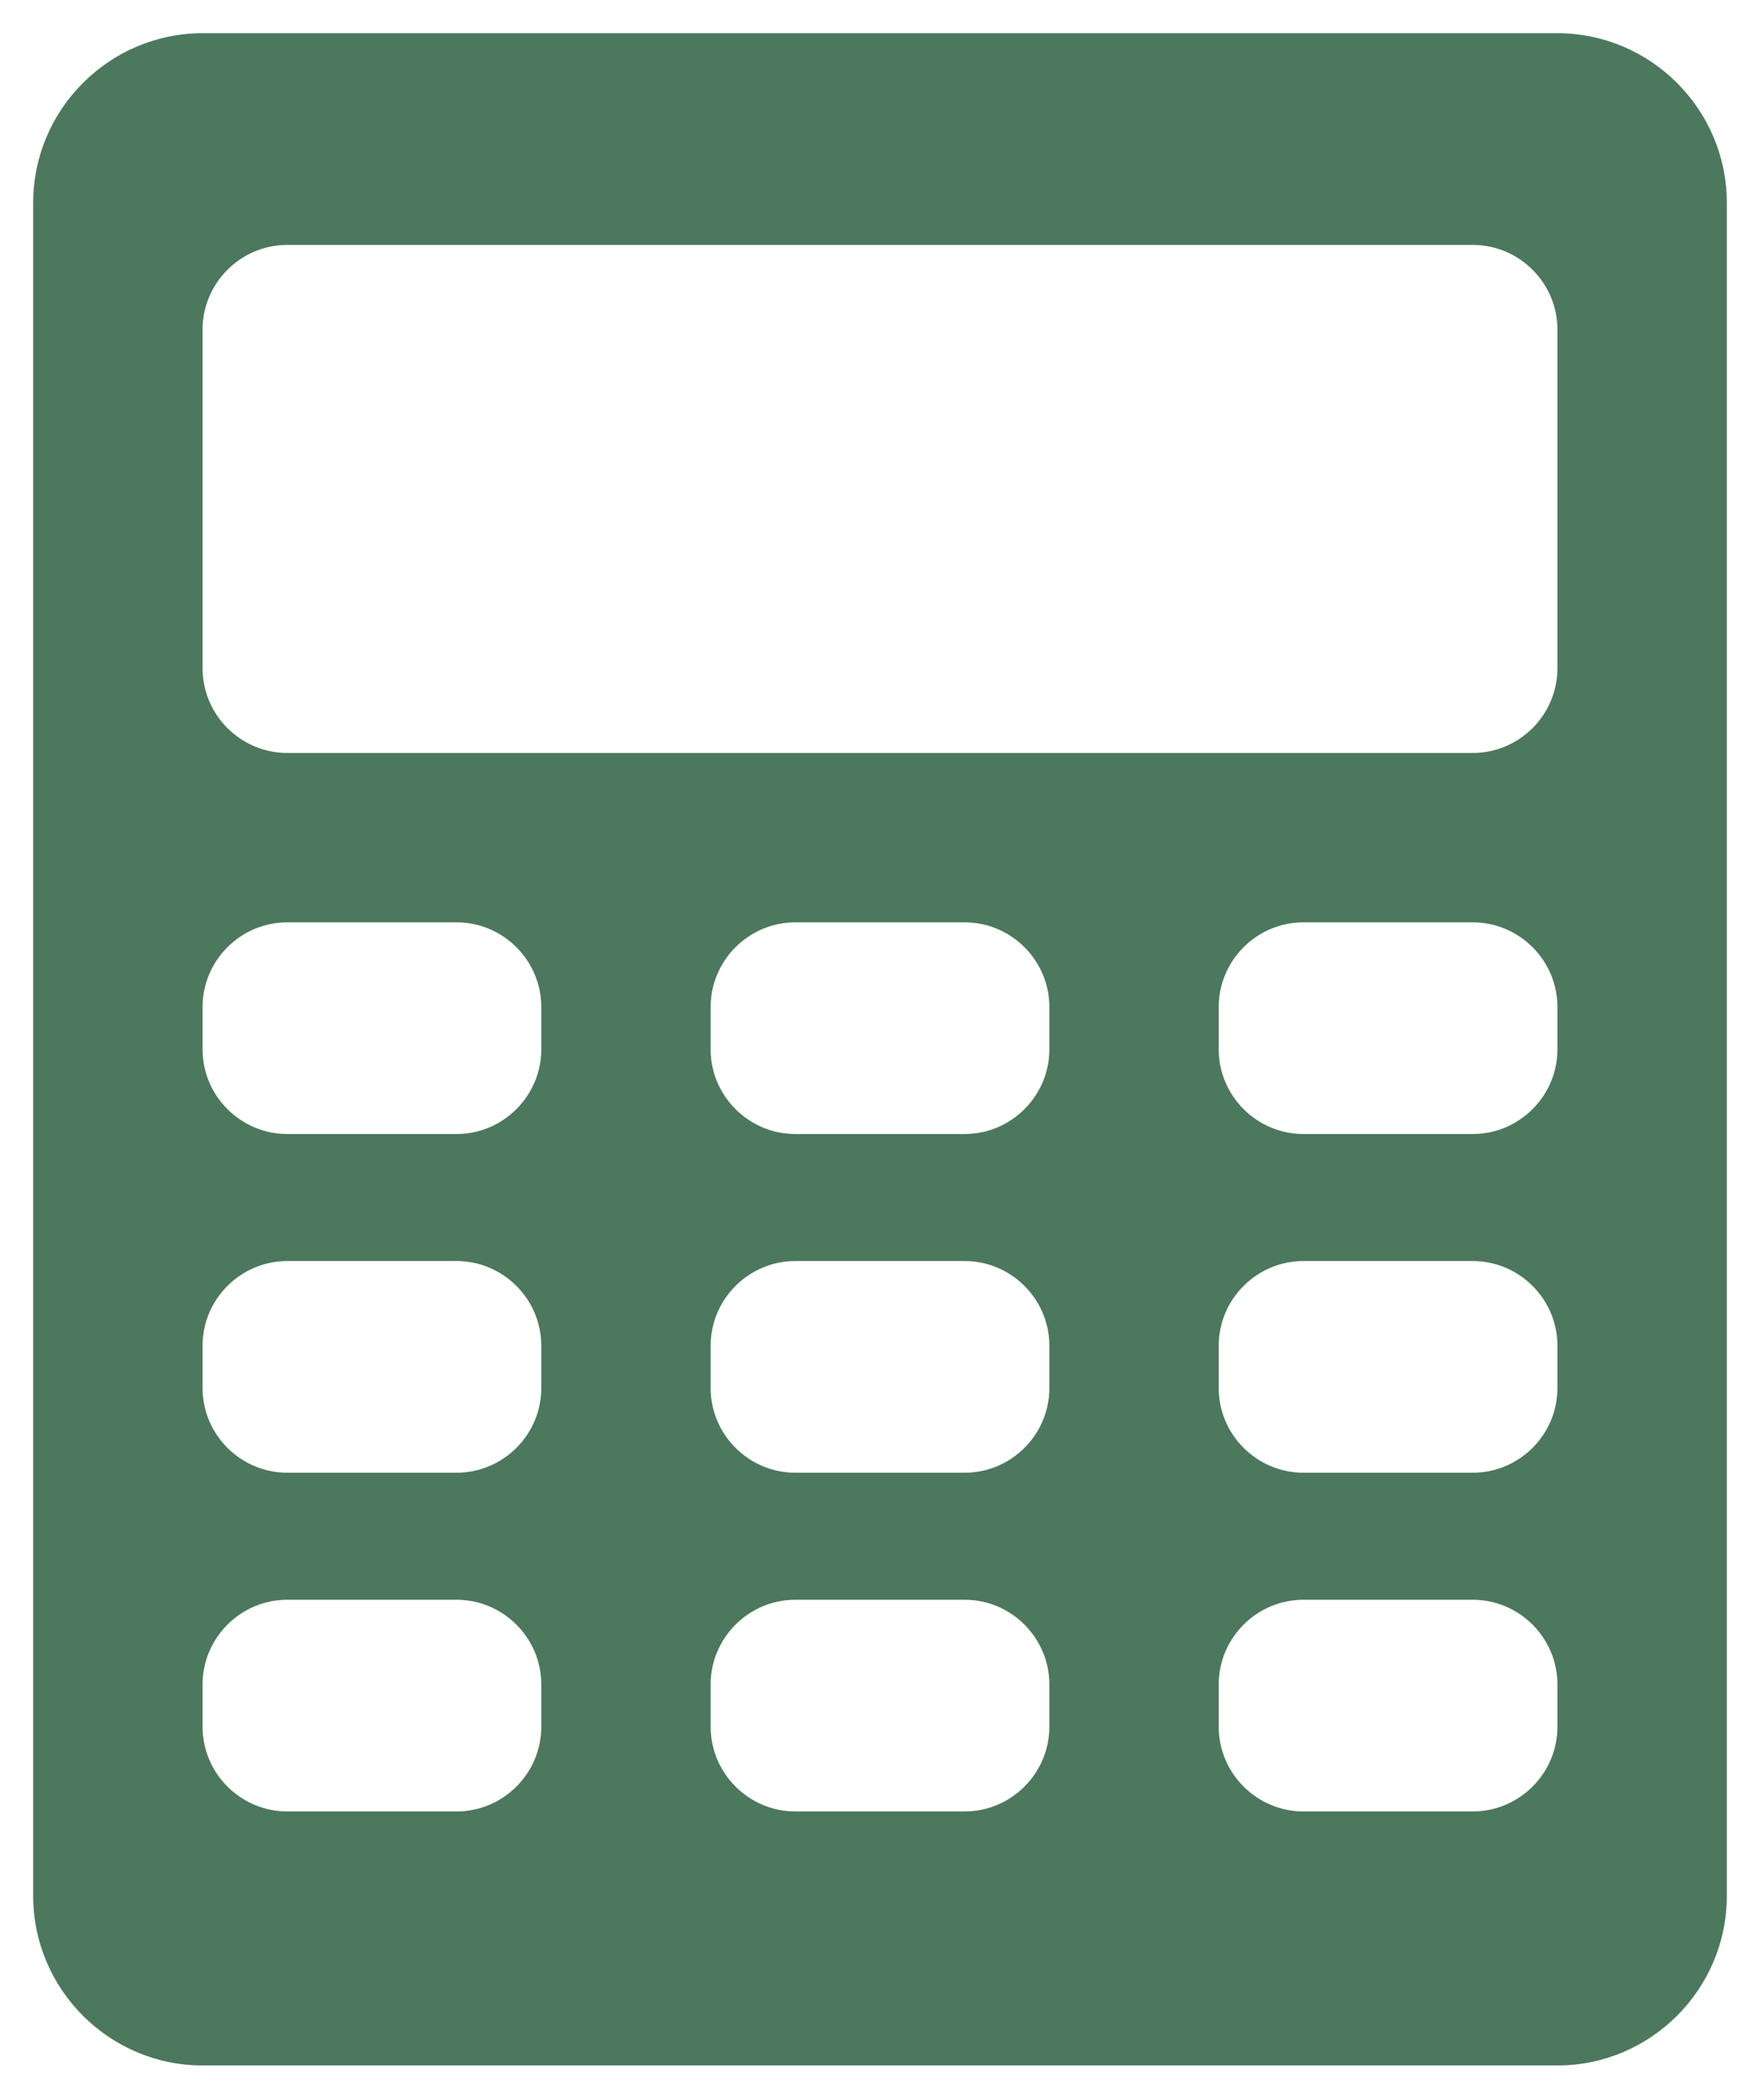 <svg width="212" height="253" viewBox="0 0 212 253" fill="none" xmlns="http://www.w3.org/2000/svg">
<g filter="url(#filter0_d_8184_640)">
<path d="M187.6 0H24.4C13.18 0 4 9.18 4 20.4V224.4C4 235.62 13.18 244.8 24.4 244.8H187.6C198.82 244.8 208 235.62 208 224.4V20.4C208 9.18 198.82 0 187.6 0ZM65.2 204C65.2 209.61 60.61 214.2 55 214.2H34.6C28.99 214.2 24.4 209.61 24.4 204V198.9C24.4 193.29 28.99 188.7 34.6 188.7H55C60.61 188.7 65.2 193.29 65.2 198.9V204ZM65.2 163.2C65.2 168.81 60.61 173.4 55 173.4H34.6C28.99 173.4 24.4 168.81 24.4 163.2V158.1C24.4 152.49 28.99 147.9 34.6 147.9H55C60.61 147.9 65.2 152.49 65.2 158.1V163.2ZM65.2 122.4C65.2 128.01 60.61 132.6 55 132.6H34.6C28.99 132.6 24.4 128.01 24.4 122.4V117.3C24.4 111.69 28.99 107.1 34.6 107.1H55C60.61 107.1 65.2 111.69 65.2 117.3V122.4ZM126.4 204C126.4 209.61 121.81 214.2 116.2 214.2H95.8C90.19 214.2 85.6 209.61 85.6 204V198.9C85.6 193.29 90.19 188.7 95.8 188.7H116.2C121.81 188.7 126.4 193.29 126.4 198.9V204ZM126.4 163.2C126.4 168.81 121.81 173.4 116.2 173.4H95.8C90.19 173.4 85.6 168.81 85.6 163.2V158.1C85.6 152.49 90.19 147.9 95.8 147.9H116.2C121.81 147.9 126.4 152.49 126.4 158.1V163.2ZM126.4 122.4C126.4 128.01 121.81 132.6 116.2 132.6H95.8C90.19 132.6 85.6 128.01 85.6 122.4V117.3C85.6 111.69 90.19 107.1 95.8 107.1H116.2C121.81 107.1 126.4 111.69 126.4 117.3V122.4ZM187.6 204C187.6 209.61 183.01 214.2 177.4 214.2H157C151.39 214.2 146.8 209.61 146.8 204V198.9C146.8 193.29 151.39 188.7 157 188.7H177.4C183.01 188.7 187.6 193.29 187.6 198.9V204ZM187.6 163.2C187.6 168.81 183.01 173.4 177.4 173.4H157C151.39 173.4 146.8 168.81 146.8 163.2V158.1C146.8 152.49 151.39 147.9 157 147.9H177.4C183.01 147.9 187.6 152.49 187.6 158.1V163.2ZM187.6 122.4C187.6 128.01 183.01 132.6 177.4 132.6H157C151.39 132.6 146.8 128.01 146.8 122.4V117.3C146.8 111.69 151.39 107.1 157 107.1H177.4C183.01 107.1 187.6 111.69 187.6 117.3V122.4ZM187.6 76.5C187.6 82.11 183.01 86.7 177.4 86.7H34.6C28.99 86.7 24.4 82.11 24.4 76.5V35.7C24.4 30.09 28.99 25.5 34.6 25.5H177.4C183.01 25.5 187.6 30.09 187.6 35.7V76.5Z" fill="#4C785D"/>
</g>
<defs>
<filter id="filter0_d_8184_640" x="0" y="0" width="212" height="252.801" filterUnits="userSpaceOnUse" color-interpolation-filters="sRGB">
<feFlood flood-opacity="0" result="BackgroundImageFix"/>
<feColorMatrix in="SourceAlpha" type="matrix" values="0 0 0 0 0 0 0 0 0 0 0 0 0 0 0 0 0 0 127 0" result="hardAlpha"/>
<feOffset dy="4"/>
<feGaussianBlur stdDeviation="2"/>
<feComposite in2="hardAlpha" operator="out"/>
<feColorMatrix type="matrix" values="0 0 0 0 0 0 0 0 0 0 0 0 0 0 0 0 0 0 0.25 0"/>
<feBlend mode="normal" in2="BackgroundImageFix" result="effect1_dropShadow_8184_640"/>
<feBlend mode="normal" in="SourceGraphic" in2="effect1_dropShadow_8184_640" result="shape"/>
</filter>
</defs>
</svg>
